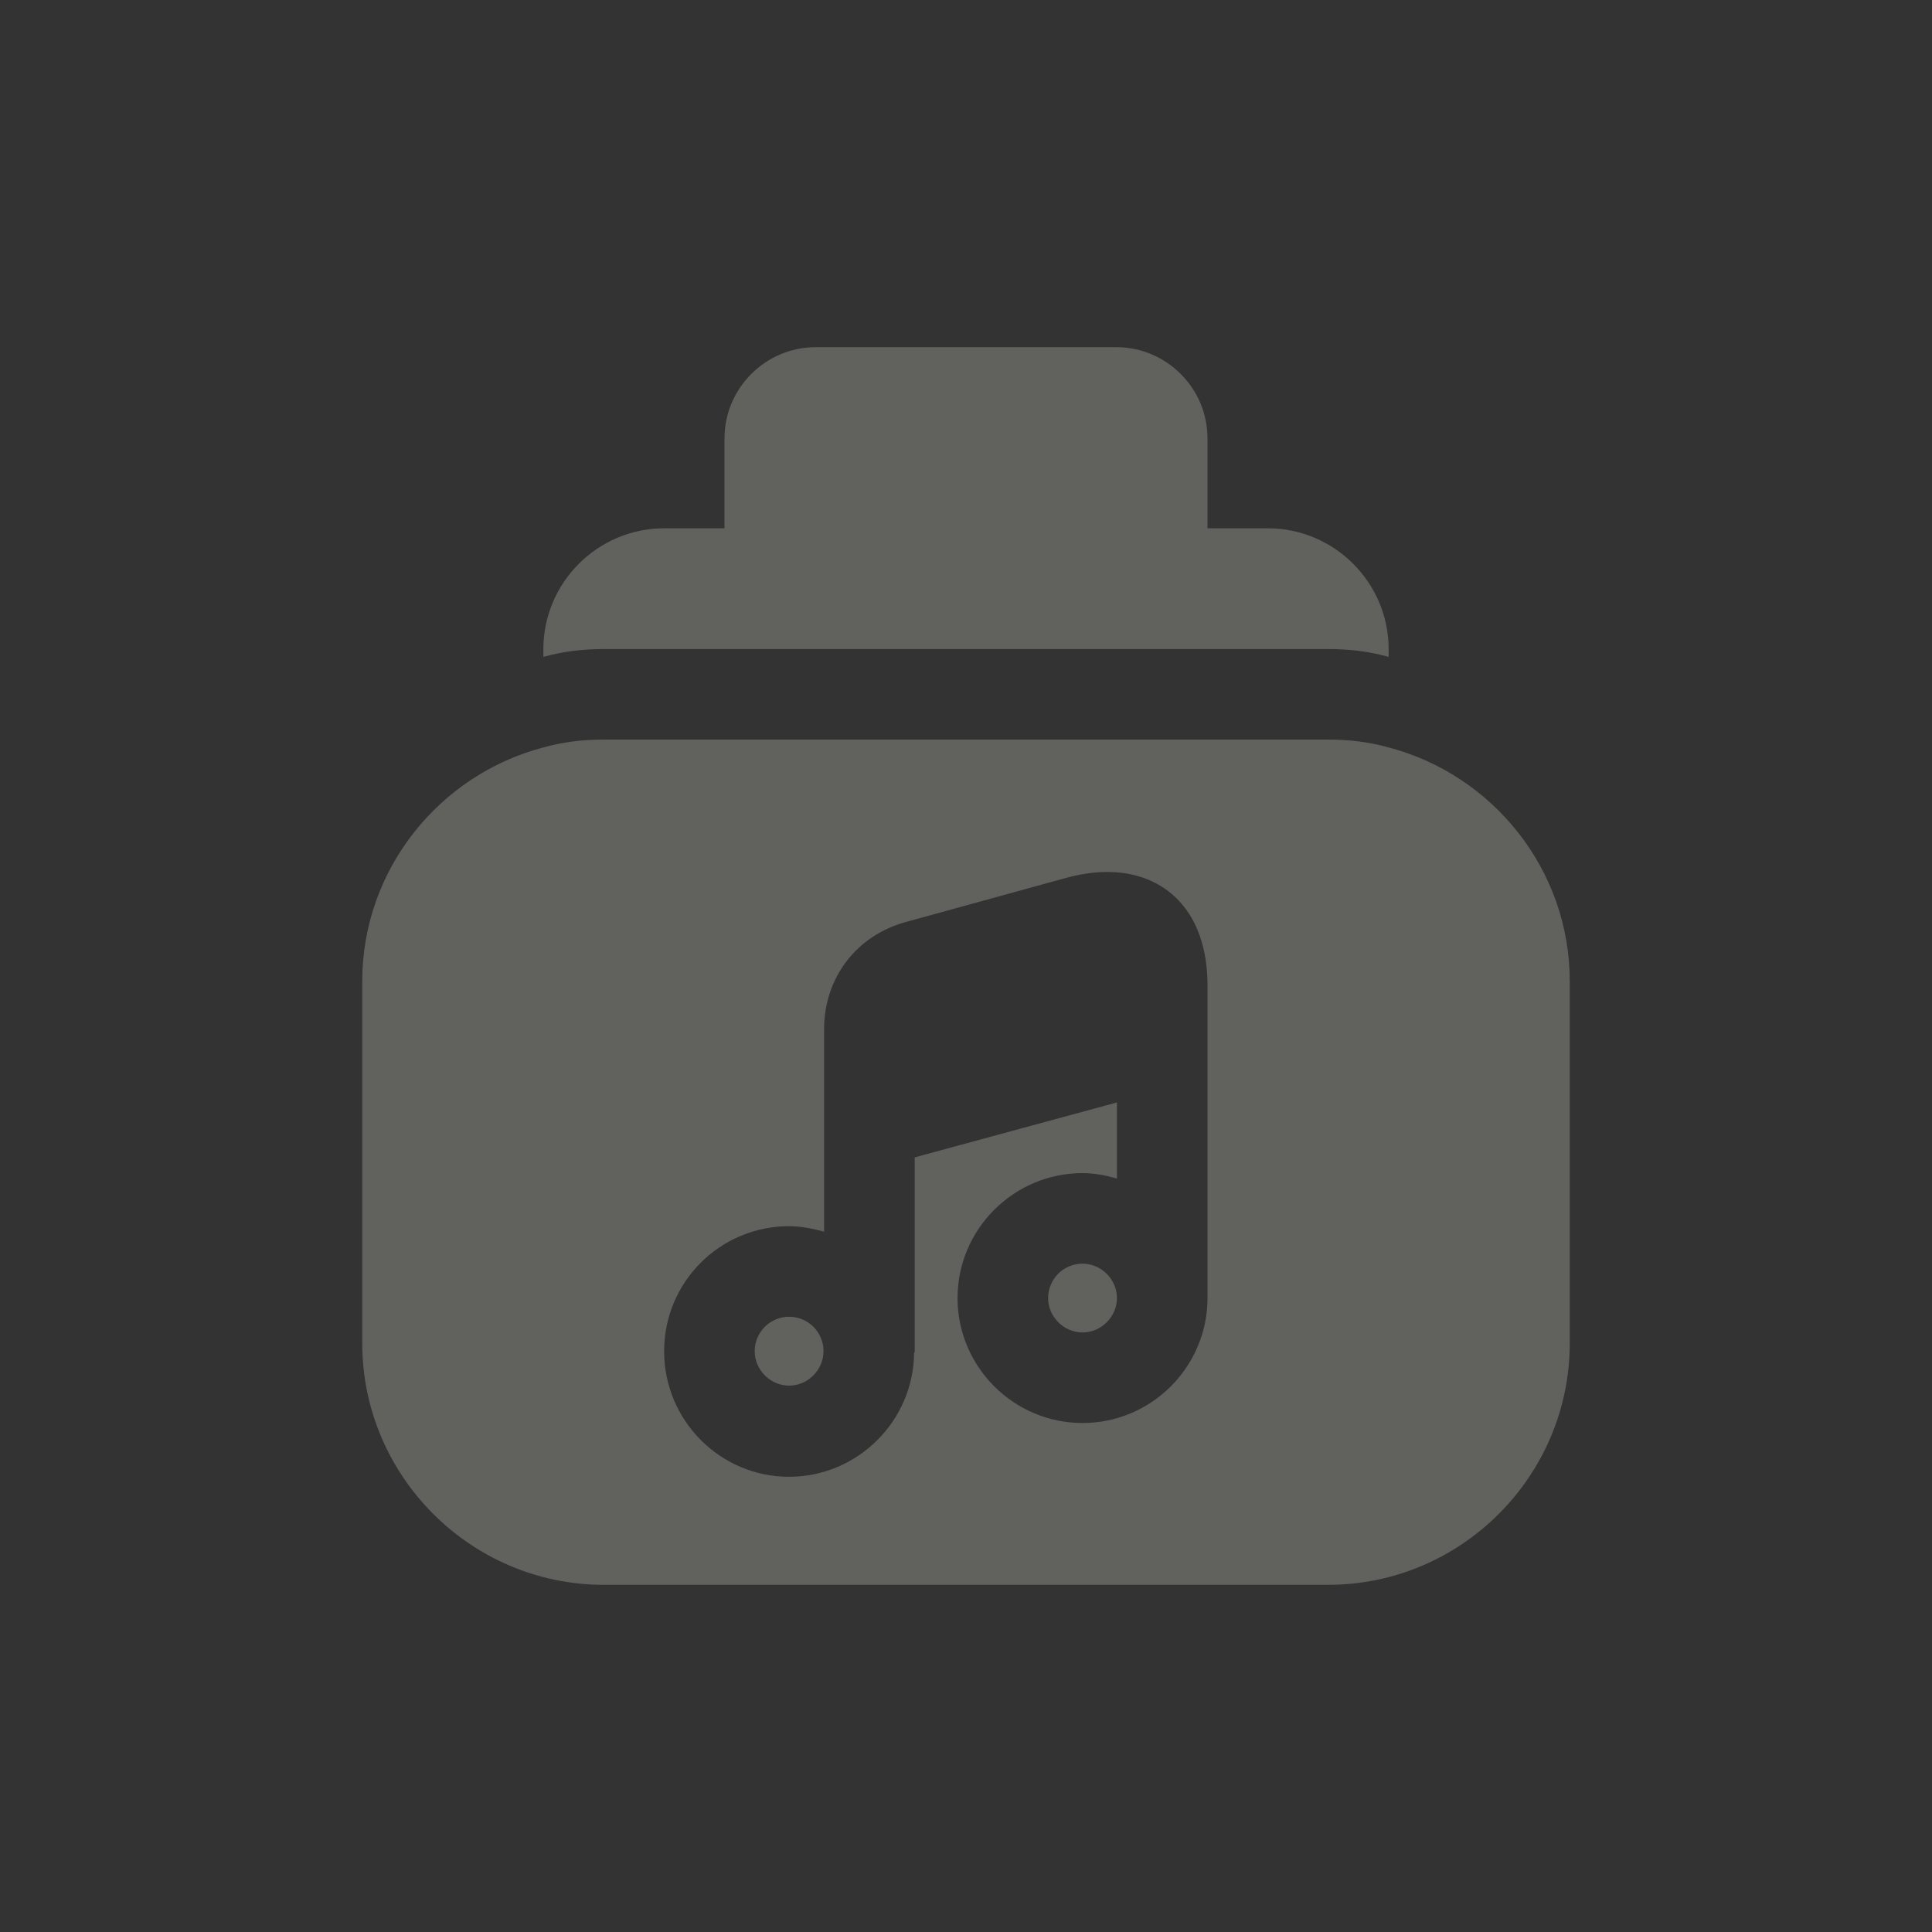 <svg width="40" height="40" viewBox="0 0 40 40" fill="none" xmlns="http://www.w3.org/2000/svg">
  <rect x="0" y="0" width="40" height="40" fill="#333333" stroke="none"/>
  <path d="M26.25 10.938H25V9.075C25 8.037 24.15 7.188 23.113 7.188H16.887C15.85 7.188 15 8.037 15 9.075V10.938H13.75C12.375 10.938 11.25 12.062 11.25 13.438V13.6C11.65 13.488 12.062 13.438 12.5 13.438H27.5C27.938 13.438 28.35 13.488 28.75 13.6V13.438C28.75 12.062 27.625 10.938 26.25 10.938Z" fill="#EFEEE0" fill-opacity="0.25"/>
  <path d="M22.413 26.163C22.012 26.163 21.7 26.488 21.7 26.875C21.7 27.262 22.025 27.587 22.413 27.587C22.8 27.587 23.125 27.262 23.125 26.875C23.125 26.488 22.8 26.163 22.413 26.163Z" fill="#EFEEE0" fill-opacity="0.25"/>
  <path d="M16.337 27.262C15.938 27.262 15.625 27.587 15.625 27.975C15.625 28.363 15.95 28.688 16.337 28.688C16.725 28.688 17.05 28.363 17.05 27.975C17.05 27.587 16.738 27.262 16.337 27.262Z" fill="#EFEEE0" fill-opacity="0.25"/>
  <path d="M28.75 15.475C28.35 15.363 27.938 15.312 27.5 15.312H12.5C12.062 15.312 11.65 15.363 11.25 15.475C9.1 16.038 7.5 18 7.5 20.312V27.812C7.5 30.562 9.75 32.812 12.5 32.812H27.5C30.25 32.812 32.5 30.562 32.5 27.812V20.312C32.5 18 30.9 16.038 28.75 15.475ZM25 21.6V26.875C25 28.3 23.837 29.462 22.413 29.462C20.988 29.462 19.825 28.3 19.825 26.875C19.825 25.45 20.988 24.288 22.413 24.288C22.663 24.288 22.9 24.337 23.125 24.4V22.825L18.938 23.962V27.975C18.938 27.988 18.938 28 18.925 28.012C18.913 29.425 17.75 30.575 16.337 30.575C14.912 30.575 13.75 29.413 13.75 27.975C13.75 26.538 14.912 25.387 16.337 25.387C16.587 25.387 16.825 25.438 17.062 25.5V23.25V21.312C17.062 20.238 17.738 19.363 18.762 19.087L22.075 18.175C23.137 17.887 23.812 18.163 24.188 18.45C24.562 18.738 25 19.3 25 20.413V21.6Z" fill="#EFEEE0" fill-opacity="0.25"/>
</svg>
